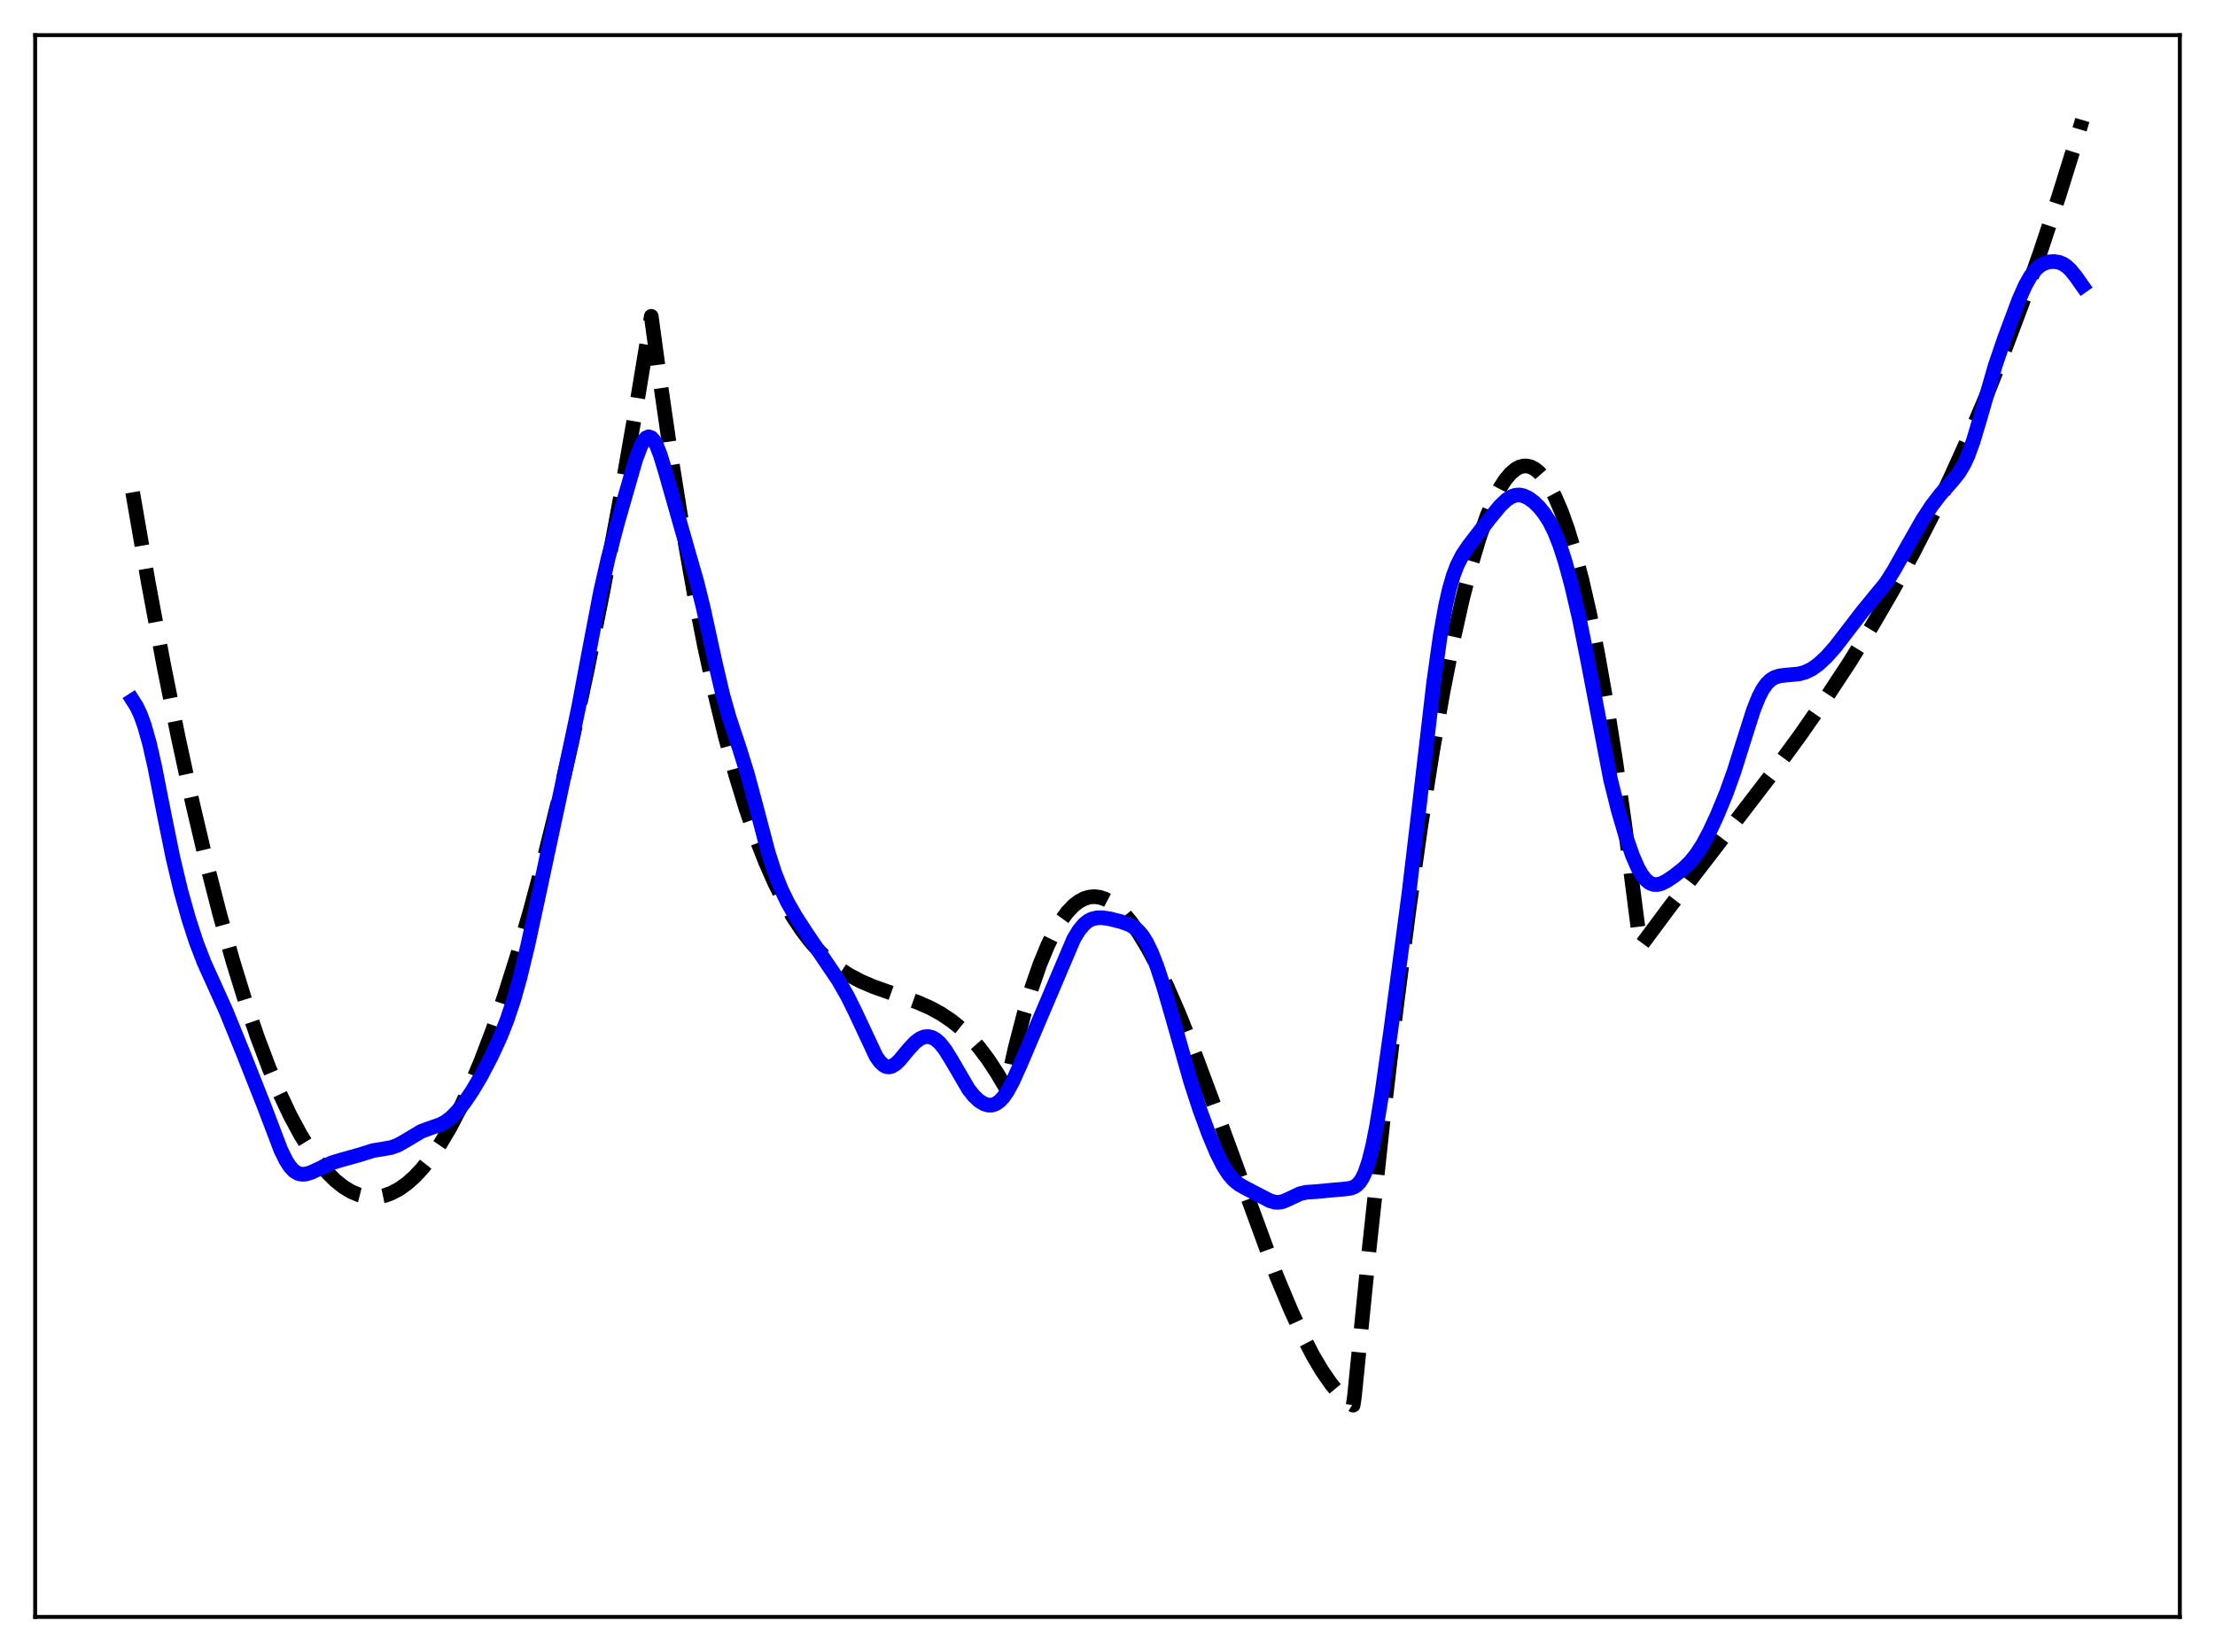 <?xml version="1.0" encoding="utf-8" standalone="no"?>
<!DOCTYPE svg PUBLIC "-//W3C//DTD SVG 1.1//EN"
  "http://www.w3.org/Graphics/SVG/1.1/DTD/svg11.dtd">
<svg xmlns:xlink="http://www.w3.org/1999/xlink" width="453.6pt" height="338.4pt" viewBox="0 0 453.6 338.4" xmlns="http://www.w3.org/2000/svg" version="1.1">
 <defs>
  <style type="text/css">*{stroke-linejoin: round; stroke-linecap: butt}</style>
 </defs>
 <g id="figure_1">
  <g id="patch_1">
   <path d="M 0 338.4 
L 453.6 338.4 
L 453.6 0 
L 0 0 
z
" style="fill: #ffffff"/>
  </g>
  <g id="axes_1">
   <g id="patch_2">
    <path d="M 7.2 331.2 
L 446.4 331.2 
L 446.4 7.2 
L 7.2 7.2 
z
" style="fill: #ffffff"/>
   </g>
   <g id="matplotlib.axis_1"/>
   <g id="matplotlib.axis_2"/>
   <g id="line2d_1">
    <path d="M 27.164 100.839 
L 30.358 119.249 
L 33.552 136.37 
L 36.48 150.938 
L 39.408 164.435 
L 42.336 176.867 
L 44.998 187.25 
L 47.66 196.762 
L 50.321 205.408 
L 52.717 212.452 
L 55.113 218.802 
L 57.242 223.865 
L 59.372 228.384 
L 61.501 232.361 
L 63.364 235.399 
L 65.228 238.025 
L 67.091 240.24 
L 68.688 241.814 
L 70.285 243.089 
L 71.882 244.066 
L 73.479 244.745 
L 74.81 245.085 
L 76.141 245.219 
L 77.472 245.149 
L 78.803 244.875 
L 80.134 244.398 
L 81.731 243.556 
L 83.328 242.424 
L 84.925 241.001 
L 86.522 239.289 
L 88.385 236.927 
L 90.249 234.174 
L 92.112 231.031 
L 94.241 226.965 
L 96.371 222.394 
L 98.5 217.321 
L 100.896 211.016 
L 103.292 204.082 
L 105.953 195.643 
L 108.615 186.435 
L 111.277 176.464 
L 114.205 164.617 
L 117.133 151.858 
L 120.327 136.904 
L 123.521 120.878 
L 126.982 102.315 
L 130.442 82.513 
L 133.37 64.796 
L 134.967 76.528 
L 137.363 93.075 
L 139.759 108.058 
L 142.154 121.558 
L 144.284 132.379 
L 146.413 142.152 
L 148.543 150.932 
L 150.672 158.779 
L 152.801 165.748 
L 154.931 171.898 
L 156.794 176.652 
L 158.657 180.862 
L 160.521 184.565 
L 162.384 187.8 
L 164.247 190.606 
L 166.111 193.022 
L 167.974 195.084 
L 169.837 196.833 
L 171.7 198.307 
L 173.83 199.703 
L 176.225 200.976 
L 178.887 202.115 
L 182.614 203.433 
L 187.937 205.313 
L 190.599 206.498 
L 192.729 207.667 
L 194.858 209.094 
L 196.721 210.6 
L 198.585 212.386 
L 200.448 214.49 
L 202.311 216.951 
L 204.175 219.808 
L 206.038 222.928 
L 207.901 214.641 
L 209.764 207.447 
L 211.361 202.115 
L 212.959 197.523 
L 214.556 193.642 
L 215.887 190.929 
L 217.217 188.674 
L 218.548 186.858 
L 219.879 185.466 
L 220.944 184.646 
L 222.009 184.077 
L 223.073 183.751 
L 224.138 183.659 
L 225.203 183.793 
L 226.268 184.145 
L 227.332 184.705 
L 228.663 185.684 
L 229.994 186.96 
L 231.591 188.857 
L 233.188 191.128 
L 235.052 194.208 
L 236.915 197.71 
L 239.044 202.17 
L 241.44 207.688 
L 244.368 215.014 
L 248.095 224.999 
L 261.404 261.325 
L 264.332 268.33 
L 266.727 273.515 
L 268.857 277.625 
L 270.72 280.781 
L 272.583 283.477 
L 274.18 285.387 
L 275.511 286.674 
L 276.842 287.666 
L 277.108 287.828 
L 277.375 286.024 
L 280.303 256.653 
L 283.231 229.536 
L 285.892 206.891 
L 288.554 186.203 
L 290.95 169.294 
L 293.345 154.039 
L 295.475 141.893 
L 297.604 131.102 
L 299.468 122.79 
L 301.331 115.548 
L 302.928 110.204 
L 304.525 105.668 
L 305.856 102.511 
L 307.187 99.926 
L 308.252 98.275 
L 309.316 96.997 
L 310.381 96.095 
L 311.18 95.667 
L 311.978 95.453 
L 312.777 95.454 
L 313.575 95.672 
L 314.374 96.108 
L 315.172 96.763 
L 316.237 97.979 
L 317.302 99.59 
L 318.367 101.597 
L 319.697 104.67 
L 321.028 108.374 
L 322.359 112.714 
L 323.956 118.77 
L 325.553 125.759 
L 327.151 133.693 
L 329.014 144.154 
L 330.877 155.928 
L 332.74 169.03 
L 334.87 185.65 
L 335.935 193.856 
L 342.057 185.617 
L 351.107 173.855 
L 362.553 158.925 
L 368.675 150.562 
L 373.999 142.904 
L 378.79 135.61 
L 383.315 128.295 
L 387.574 120.97 
L 391.567 113.663 
L 395.559 105.882 
L 399.286 98.152 
L 403.012 89.93 
L 406.739 81.178 
L 410.465 71.859 
L 414.192 61.934 
L 417.919 51.364 
L 421.645 40.113 
L 425.372 28.141 
L 426.436 24.583 
L 426.436 24.583 
" clip-path="url(#p25e573041d)" style="fill: none; stroke-dasharray: 11.1,4.8; stroke-dashoffset: 0; stroke: #000000; stroke-width: 3"/>
   </g>
   <g id="line2d_2">
    <path d="M 27.164 143.438 
L 27.962 144.688 
L 28.761 146.373 
L 29.559 148.565 
L 30.624 152.343 
L 31.689 157.035 
L 33.552 166.509 
L 35.415 175.685 
L 37.012 182.389 
L 38.609 188.11 
L 40.207 193.029 
L 41.804 197.167 
L 43.667 201.288 
L 46.329 207.189 
L 49.789 215.692 
L 54.048 226.454 
L 57.508 235.556 
L 58.573 237.725 
L 59.372 238.958 
L 60.17 239.821 
L 60.969 240.331 
L 61.767 240.534 
L 62.566 240.499 
L 63.631 240.195 
L 65.228 239.459 
L 67.889 238.21 
L 69.753 237.629 
L 73.479 236.597 
L 76.407 235.678 
L 78.271 235.376 
L 80.134 235.046 
L 81.465 234.558 
L 82.796 233.819 
L 86.256 231.749 
L 87.853 231.154 
L 90.249 230.318 
L 91.313 229.728 
L 92.378 228.913 
L 93.709 227.566 
L 95.04 225.901 
L 96.637 223.561 
L 98.5 220.427 
L 100.63 216.36 
L 102.493 212.302 
L 103.824 208.931 
L 105.155 204.958 
L 106.486 200.243 
L 108.083 193.635 
L 110.479 182.527 
L 116.068 156.373 
L 118.464 145.017 
L 120.593 133.688 
L 122.989 121.165 
L 124.586 114.146 
L 126.449 107.124 
L 130.176 94.127 
L 131.241 91.318 
L 131.773 90.333 
L 132.305 89.704 
L 132.838 89.468 
L 133.37 89.644 
L 133.903 90.226 
L 134.435 91.188 
L 135.233 93.232 
L 136.298 96.74 
L 140.823 112.645 
L 142.687 119.112 
L 144.017 124.499 
L 146.413 135.494 
L 148.01 142.314 
L 149.341 147.028 
L 151.471 153.439 
L 153.068 158.577 
L 154.665 164.53 
L 157.327 174.648 
L 158.657 178.807 
L 159.988 182.163 
L 161.319 184.897 
L 162.916 187.687 
L 165.312 191.371 
L 171.7 200.818 
L 173.564 204.083 
L 175.161 207.315 
L 179.42 216.408 
L 180.218 217.521 
L 181.017 218.243 
L 181.549 218.489 
L 182.081 218.544 
L 182.614 218.419 
L 183.412 217.933 
L 184.211 217.168 
L 186.074 214.919 
L 187.405 213.491 
L 188.47 212.71 
L 189.268 212.39 
L 190.067 212.317 
L 190.865 212.503 
L 191.664 212.951 
L 192.463 213.662 
L 193.527 214.992 
L 194.858 217.136 
L 198.319 223.07 
L 199.383 224.426 
L 200.448 225.444 
L 201.513 226.109 
L 202.311 226.359 
L 203.11 226.369 
L 203.908 226.109 
L 204.707 225.555 
L 205.505 224.692 
L 206.304 223.53 
L 207.369 221.571 
L 208.966 218.027 
L 219.879 192.334 
L 220.944 190.576 
L 222.009 189.296 
L 222.807 188.65 
L 223.606 188.242 
L 224.671 187.994 
L 225.735 187.983 
L 227.332 188.217 
L 229.728 188.832 
L 231.325 189.423 
L 232.39 190.052 
L 233.188 190.752 
L 233.987 191.718 
L 234.785 192.994 
L 235.85 195.194 
L 236.915 197.928 
L 238.246 201.964 
L 240.109 208.406 
L 243.836 221.563 
L 245.699 227.271 
L 247.562 232.343 
L 249.159 236.151 
L 250.49 238.788 
L 251.555 240.452 
L 252.62 241.696 
L 253.684 242.575 
L 255.015 243.334 
L 258.476 245.131 
L 260.073 245.961 
L 261.137 246.262 
L 261.936 246.278 
L 262.735 246.107 
L 263.799 245.656 
L 266.195 244.52 
L 267.526 244.214 
L 269.655 244.075 
L 272.317 243.815 
L 275.245 243.565 
L 276.576 243.391 
L 277.375 243.087 
L 277.907 242.718 
L 278.439 242.155 
L 278.972 241.345 
L 279.504 240.234 
L 280.303 237.909 
L 281.101 234.719 
L 281.9 230.673 
L 282.964 224.149 
L 284.828 210.941 
L 288.554 182.805 
L 290.684 164.82 
L 293.612 139.669 
L 294.943 130.197 
L 296.007 124.188 
L 296.806 120.659 
L 297.604 117.904 
L 298.403 115.794 
L 299.468 113.702 
L 300.799 111.726 
L 305.057 106.213 
L 307.187 103.636 
L 308.518 102.37 
L 309.583 101.696 
L 310.381 101.431 
L 311.18 101.383 
L 311.978 101.541 
L 313.043 102.043 
L 314.108 102.828 
L 315.172 103.866 
L 316.237 105.179 
L 317.302 106.846 
L 318.367 108.981 
L 319.431 111.677 
L 320.496 114.964 
L 321.827 119.843 
L 323.424 126.717 
L 325.021 134.674 
L 329.812 159.658 
L 331.409 166.047 
L 333.007 171.49 
L 334.337 175.302 
L 335.402 177.739 
L 336.201 179.147 
L 336.999 180.177 
L 337.798 180.838 
L 338.596 181.16 
L 339.395 181.192 
L 340.193 180.991 
L 341.258 180.469 
L 342.855 179.399 
L 344.719 177.924 
L 346.049 176.633 
L 347.38 174.996 
L 348.711 172.936 
L 350.042 170.456 
L 351.639 167.024 
L 353.503 162.498 
L 355.1 158.052 
L 356.963 152.118 
L 359.092 145.423 
L 360.157 142.765 
L 360.956 141.225 
L 361.754 140.082 
L 362.553 139.293 
L 363.351 138.791 
L 364.416 138.44 
L 365.747 138.282 
L 368.409 138.04 
L 369.74 137.662 
L 371.071 137.005 
L 372.401 136.056 
L 373.999 134.576 
L 375.862 132.475 
L 378.257 129.361 
L 381.452 125.205 
L 386.243 119.358 
L 387.84 116.82 
L 390.502 112.083 
L 393.696 106.475 
L 395.559 103.623 
L 397.423 101.185 
L 399.818 98.508 
L 401.149 96.845 
L 402.214 95.064 
L 403.012 93.322 
L 404.077 90.396 
L 405.408 85.943 
L 408.602 74.853 
L 410.465 69.387 
L 413.393 61.525 
L 414.724 58.514 
L 415.789 56.611 
L 416.854 55.219 
L 417.652 54.496 
L 418.451 54.009 
L 419.516 53.654 
L 420.58 53.564 
L 421.645 53.725 
L 422.444 54.044 
L 423.242 54.572 
L 424.041 55.329 
L 425.105 56.648 
L 426.436 58.535 
L 426.436 58.535 
" clip-path="url(#p25e573041d)" style="fill: none; stroke: #0000ff; stroke-width: 3; stroke-linecap: square"/>
   </g>
   <g id="patch_3">
    <path d="M 7.2 331.2 
L 7.2 7.2 
" style="fill: none; stroke: #000000; stroke-width: 0.8; stroke-linejoin: miter; stroke-linecap: square"/>
   </g>
   <g id="patch_4">
    <path d="M 446.4 331.2 
L 446.4 7.2 
" style="fill: none; stroke: #000000; stroke-width: 0.8; stroke-linejoin: miter; stroke-linecap: square"/>
   </g>
   <g id="patch_5">
    <path d="M 7.2 331.2 
L 446.4 331.2 
" style="fill: none; stroke: #000000; stroke-width: 0.8; stroke-linejoin: miter; stroke-linecap: square"/>
   </g>
   <g id="patch_6">
    <path d="M 7.2 7.2 
L 446.4 7.2 
" style="fill: none; stroke: #000000; stroke-width: 0.8; stroke-linejoin: miter; stroke-linecap: square"/>
   </g>
  </g>
 </g>
 <defs>
  <clipPath id="p25e573041d">
   <rect x="7.2" y="7.2" width="439.2" height="324"/>
  </clipPath>
 </defs>
</svg>
